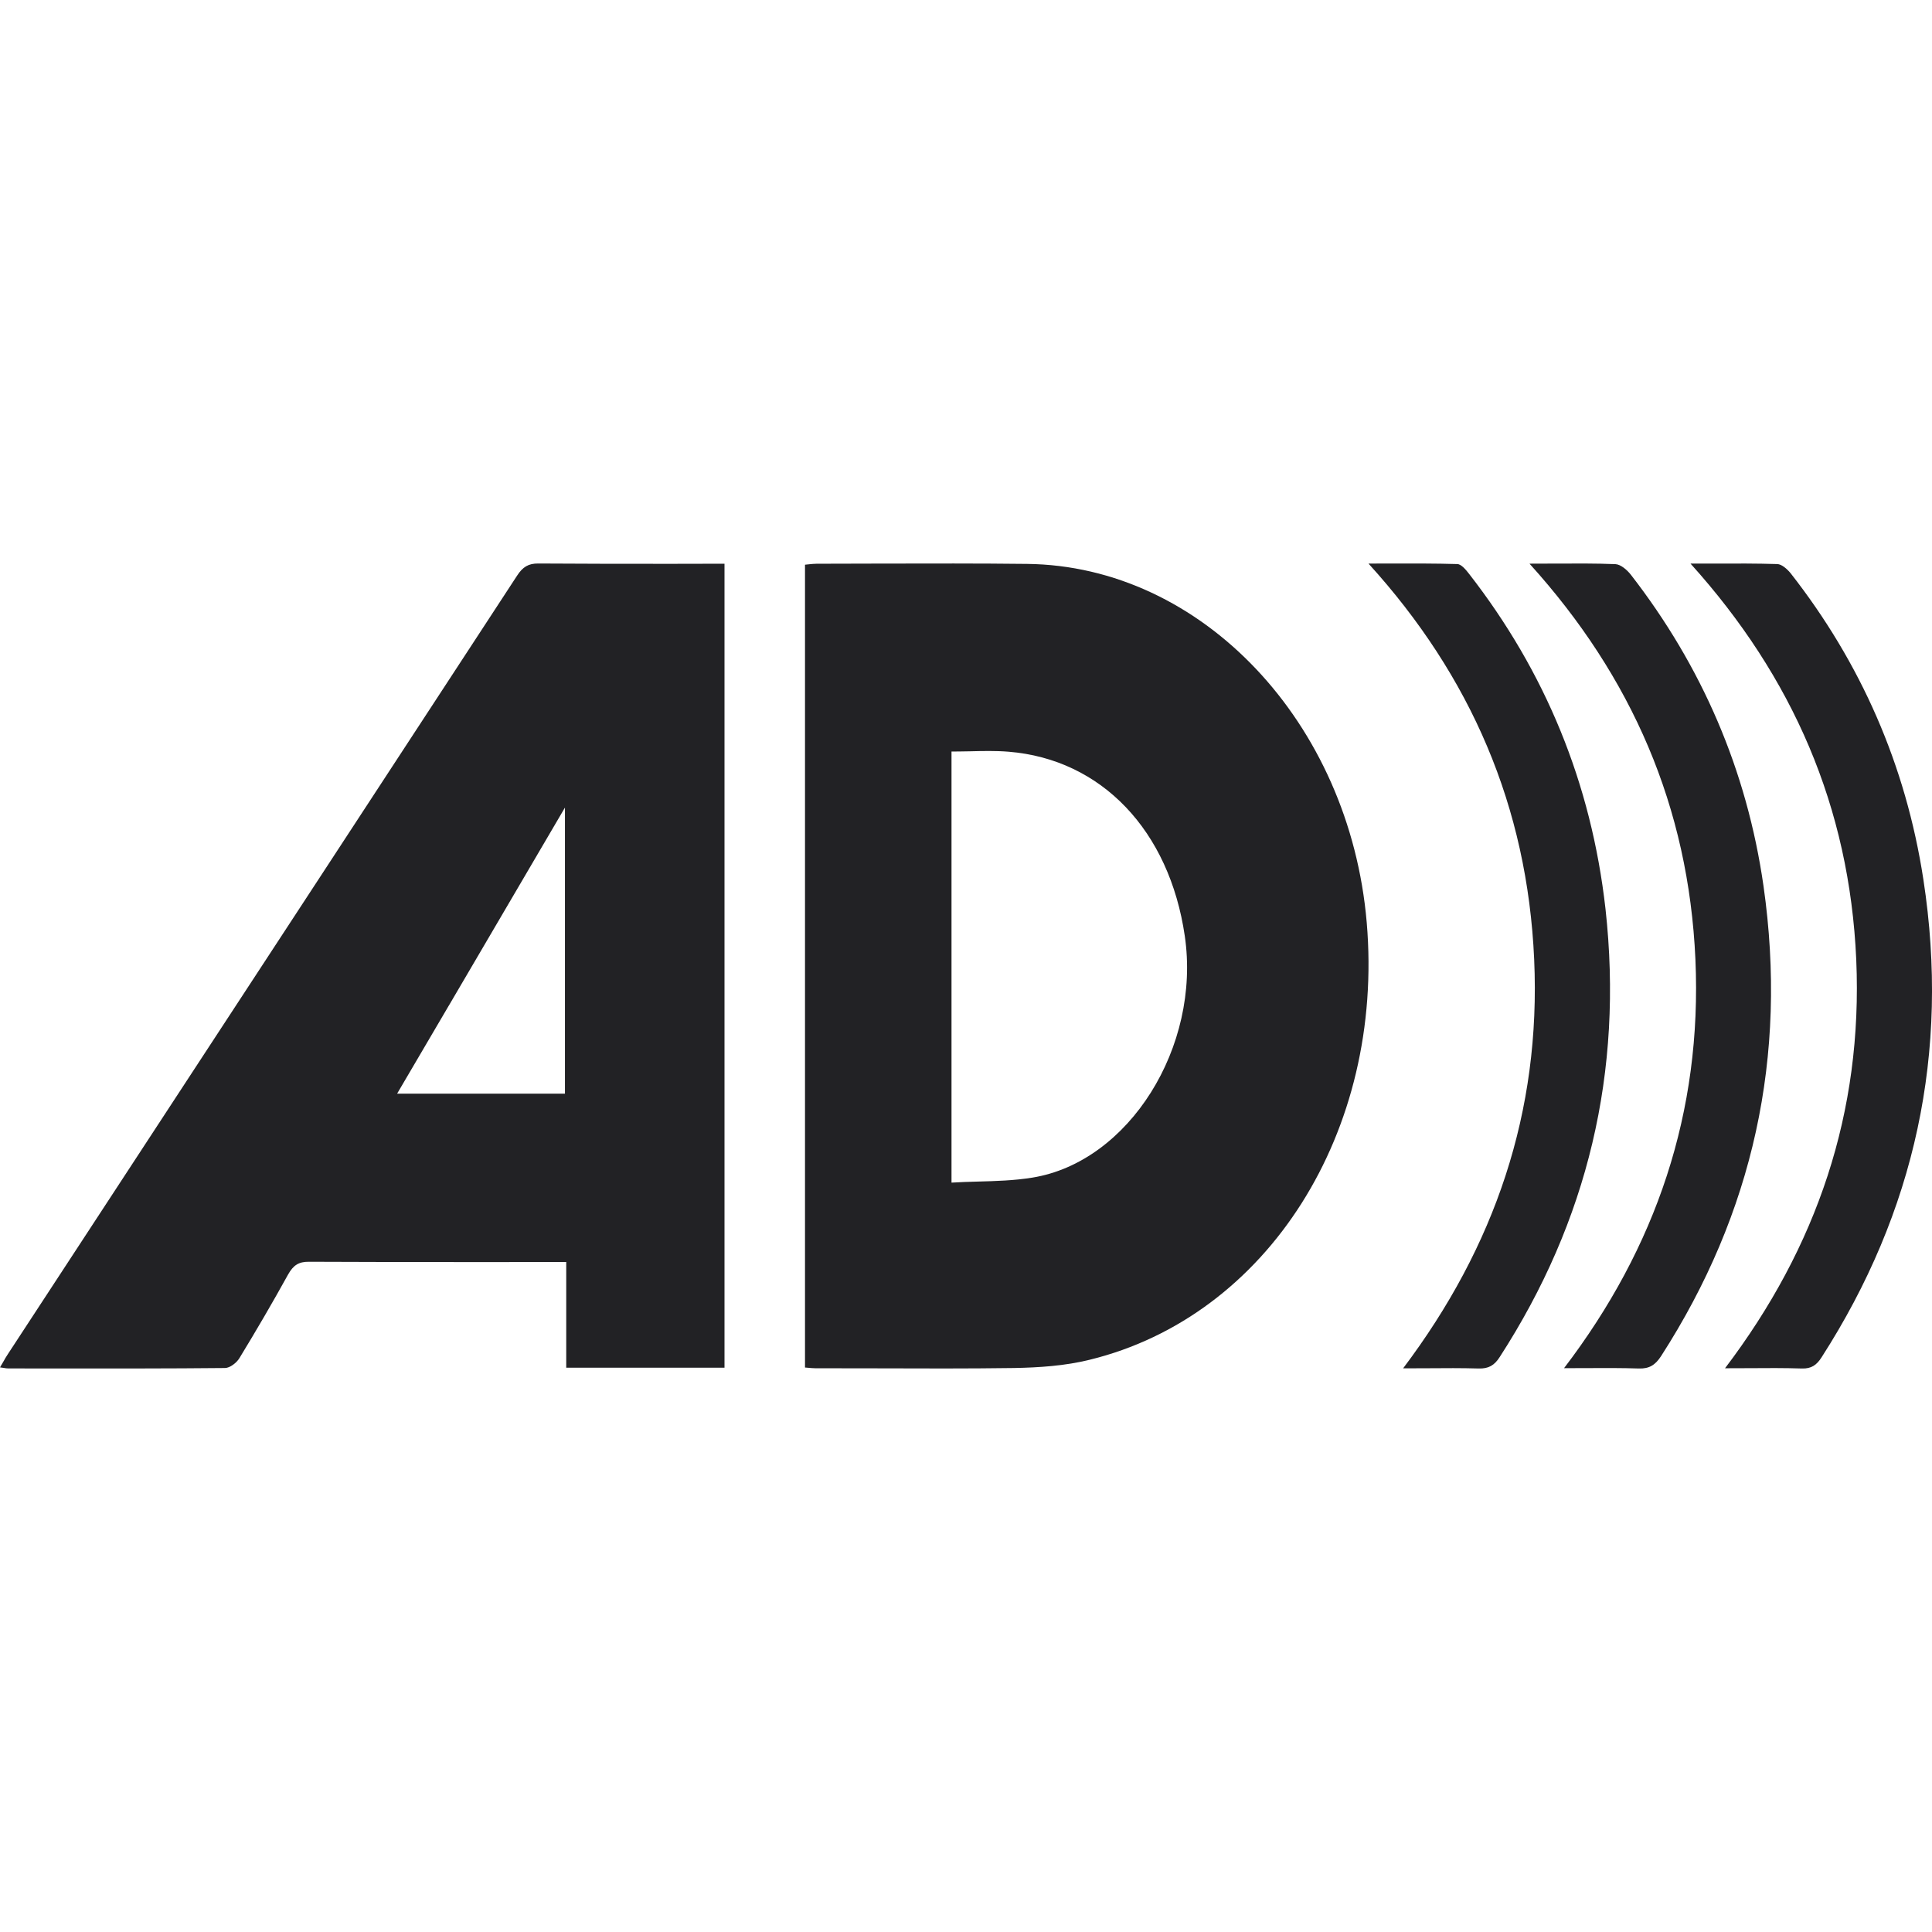 <svg width="24" height="24" viewBox="0 0 24 24" fill="none" xmlns="http://www.w3.org/2000/svg">
<path fill-rule="evenodd" clip-rule="evenodd" d="M11.82 14.691C11.928 14.684 12.036 14.681 12.142 14.678C12.374 14.672 12.6 14.665 12.823 14.629C14.023 14.436 14.919 13.005 14.718 11.628C14.527 10.317 13.683 9.431 12.528 9.338C12.368 9.325 12.208 9.329 12.047 9.333C11.972 9.334 11.896 9.336 11.82 9.336V14.691ZM10 16.988V7.015C10.016 7.014 10.031 7.012 10.047 7.01C10.079 7.007 10.111 7.003 10.143 7.003C10.408 7.003 10.673 7.002 10.938 7.001C11.545 7 12.152 6.998 12.758 7.005C14.928 7.029 16.766 8.974 16.978 11.46C17.199 14.056 15.749 16.351 13.534 16.892C13.23 16.967 12.911 16.988 12.599 16.994C12.02 17.002 11.44 17 10.861 16.998H10.861H10.861H10.86C10.617 16.998 10.373 16.997 10.129 16.997C10.101 16.997 10.073 16.994 10.038 16.991L10 16.988ZM7.018 13.586V10.032C6.53 10.865 6.053 11.678 5.575 12.493L5.574 12.494L5.57 12.501L5.57 12.501L4.933 13.586H7.018ZM9 16.99H7.034V15.677H6.837L6.17 15.678C5.392 15.678 4.614 15.678 3.836 15.674C3.712 15.673 3.644 15.716 3.579 15.832C3.385 16.183 3.183 16.529 2.975 16.87C2.938 16.931 2.855 16.994 2.794 16.994C2.089 17.001 1.383 17 0.678 17H0.678H0.677H0.677H0.677C0.485 17 0.293 16.999 0.101 16.999C0.085 16.999 0.069 16.997 0.049 16.993L0.049 16.993C0.035 16.991 0.019 16.988 0 16.986C0.015 16.961 0.028 16.938 0.041 16.916C0.061 16.881 0.078 16.85 0.098 16.821L1.68 14.403L1.681 14.402L1.682 14.4C3.263 11.984 4.844 9.568 6.424 7.15C6.494 7.042 6.565 6.999 6.687 7C7.24 7.004 7.792 7.004 8.345 7.004L8.819 7.003H9V16.99ZM21.291 7.001C21.197 7.001 21.1 7.001 21 7.001C22.269 8.408 22.975 10.025 23.059 11.921C23.141 13.816 22.572 15.49 21.429 16.997C21.527 16.997 21.622 16.996 21.714 16.996H21.714H21.714C21.947 16.994 22.166 16.993 22.385 17C22.501 17.003 22.566 16.959 22.629 16.86C23.788 15.056 24.223 13.076 23.893 10.926C23.675 9.504 23.115 8.233 22.243 7.12C22.201 7.069 22.133 7.008 22.077 7.007C21.821 6.999 21.566 7 21.291 7.001ZM17.43 16.998C18.57 15.486 19.143 13.811 19.058 11.916C18.973 10.023 18.273 8.401 17 7.001C17.095 7.001 17.187 7.001 17.278 7C17.565 7 17.834 6.999 18.103 7.007C18.153 7.008 18.21 7.078 18.249 7.128C19.195 8.343 19.768 9.729 19.944 11.29C20.168 13.315 19.722 15.169 18.631 16.856C18.564 16.962 18.491 17.003 18.37 17C18.159 16.994 17.949 16.995 17.726 16.997C17.63 16.997 17.532 16.998 17.43 16.998ZM19.315 7.001C19.213 7.002 19.109 7.002 19 7.002C20.272 8.407 20.976 10.026 21.061 11.916C21.145 13.814 20.574 15.495 19.429 16.996C19.528 16.996 19.623 16.996 19.716 16.995C19.94 16.994 20.15 16.993 20.359 17C20.488 17.004 20.562 16.957 20.634 16.847C21.777 15.073 22.209 13.124 21.907 11.007C21.7 9.564 21.139 8.274 20.261 7.142C20.214 7.081 20.134 7.011 20.067 7.008C19.824 6.998 19.58 7 19.315 7.001Z" fill="#222225"/>
</svg>
